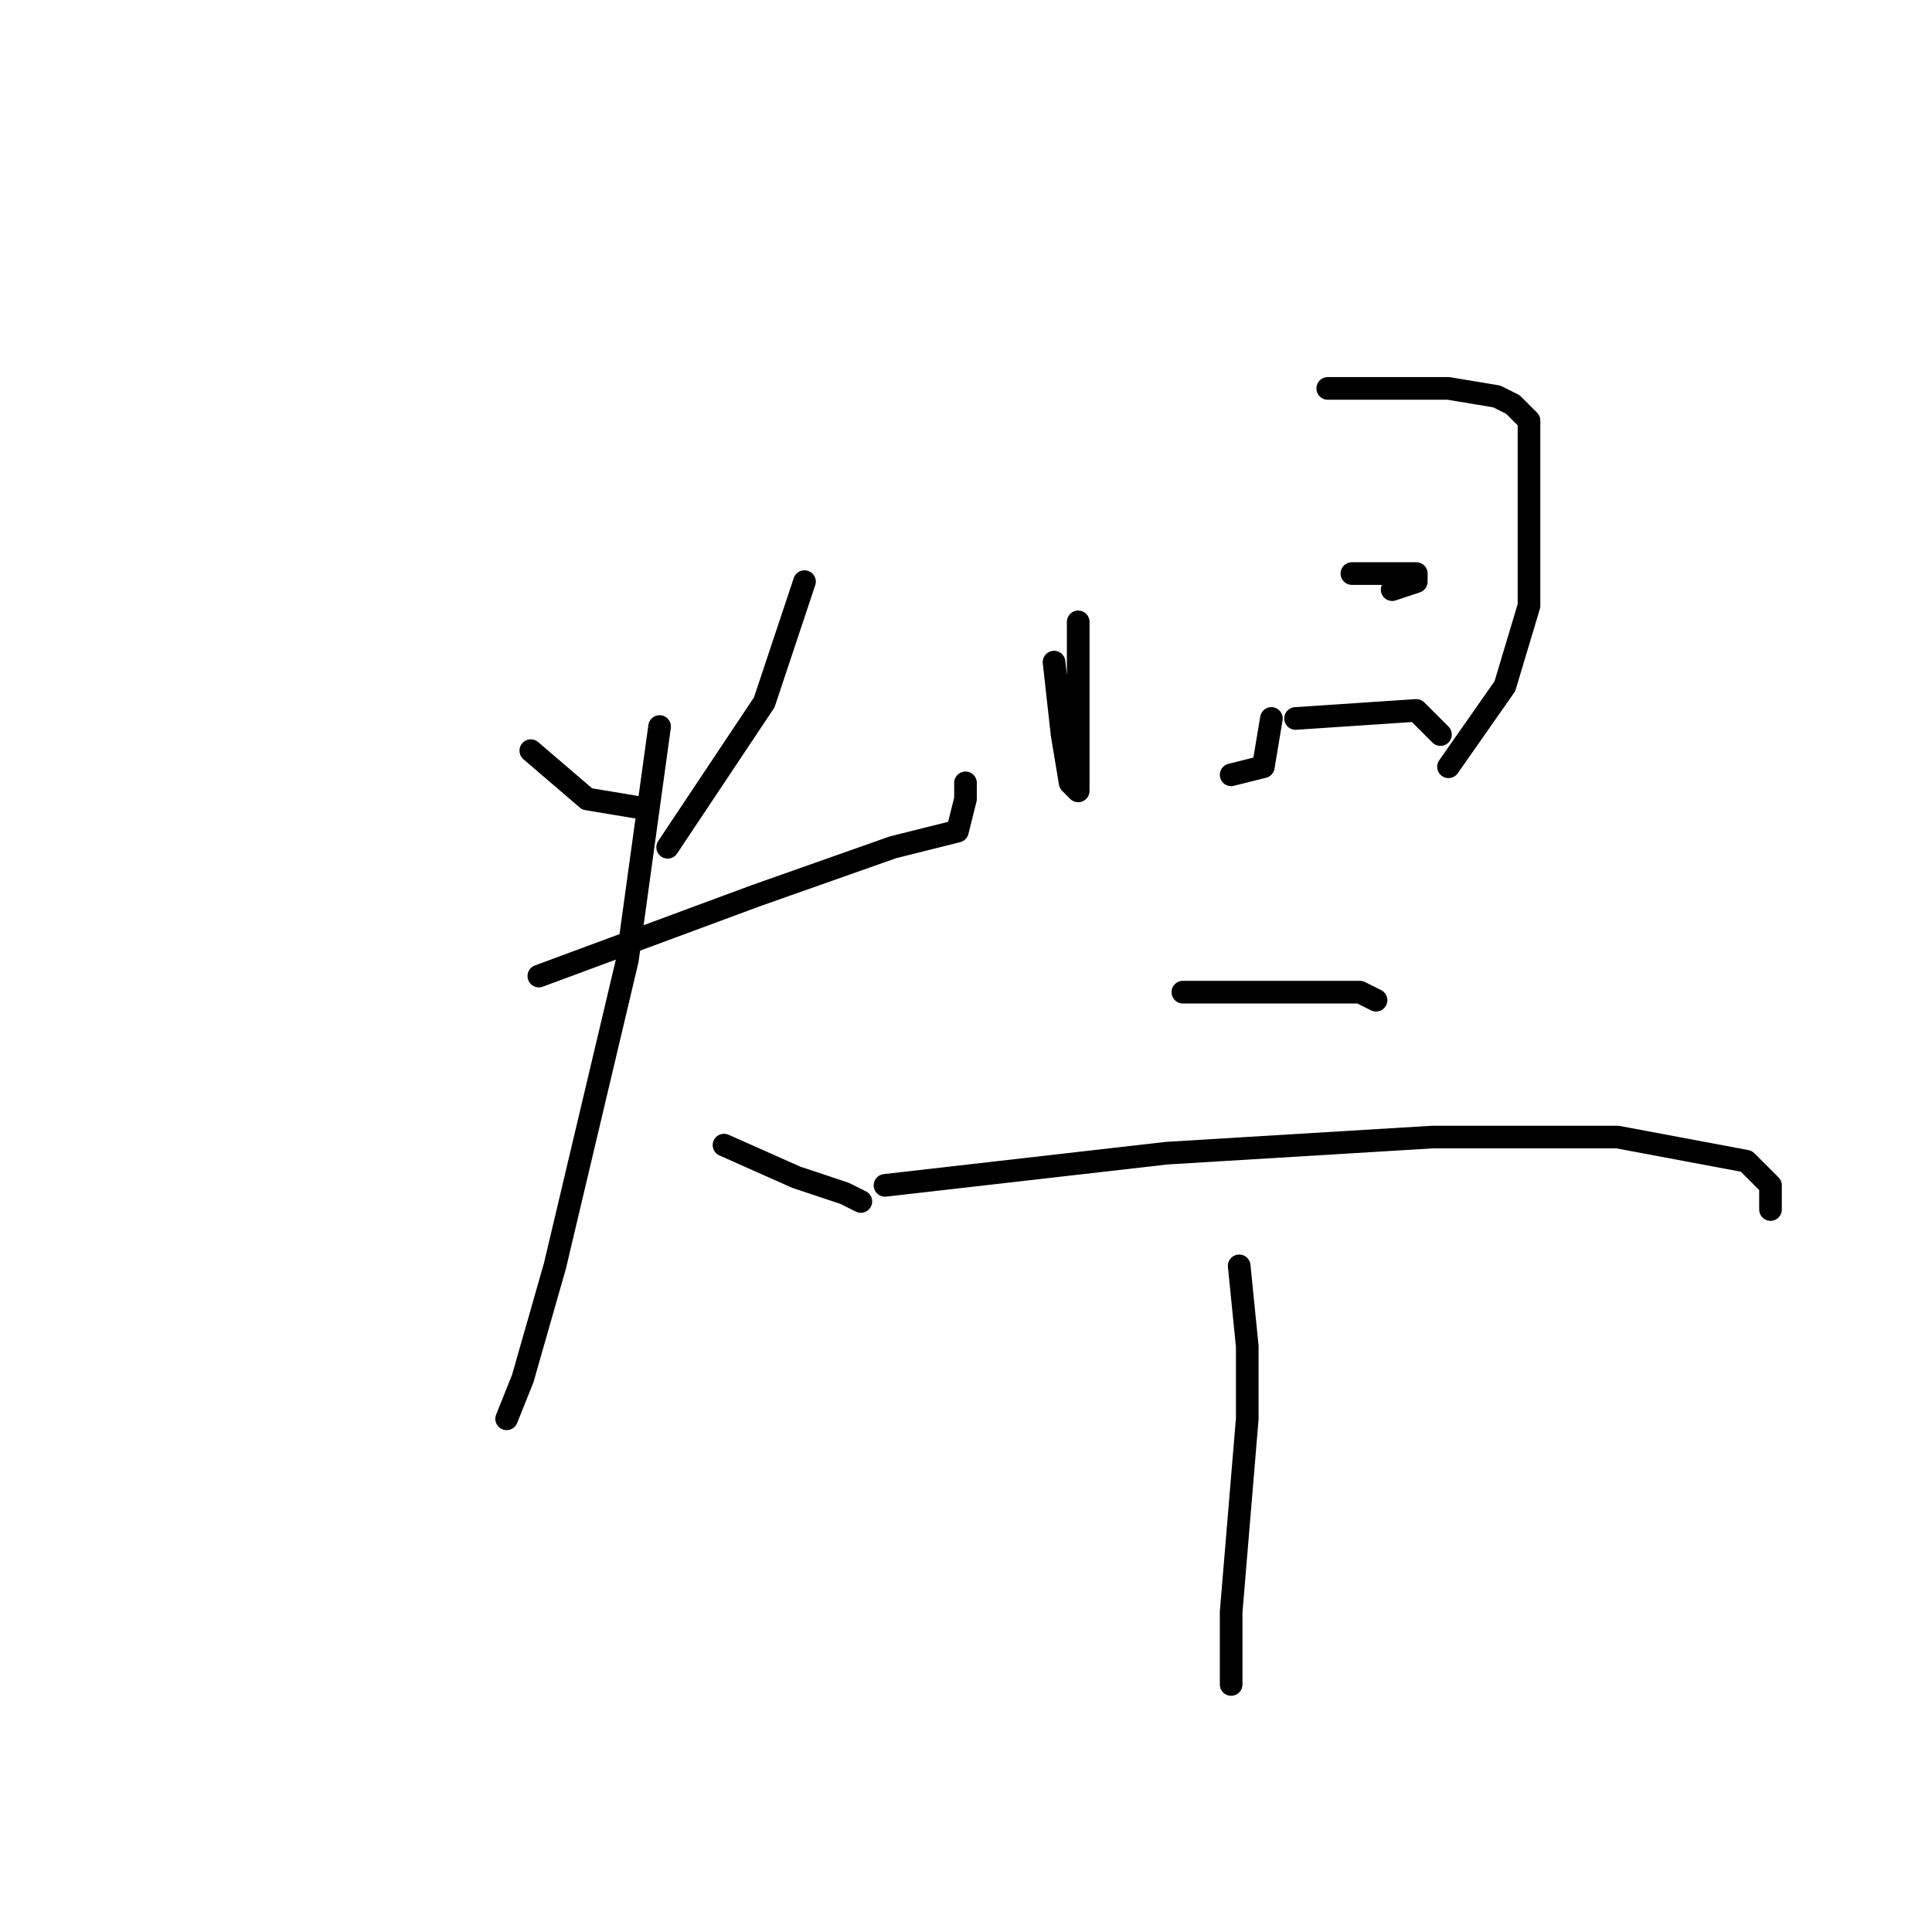 <?xml version="1.0" standalone="no"?>
    <svg width="256" height="256" xmlns="http://www.w3.org/2000/svg" version="1.1">
    <polyline stroke="black" stroke-width="3" stroke-linecap="round" fill="transparent" stroke-linejoin="round" points="70.333 99.467 77.8 105.867 84.2 106.933 84.2 106.933 " />
        <polyline stroke="black" stroke-width="3" stroke-linecap="round" fill="transparent" stroke-linejoin="round" points="106.6 77.067 101.267 93.067 88.467 112.267 88.467 112.267 " />
        <polyline stroke="black" stroke-width="3" stroke-linecap="round" fill="transparent" stroke-linejoin="round" points="71.4 129.333 100.2 118.667 118.333 112.267 126.867 110.133 127.933 105.867 127.933 103.733 127.933 103.733 " />
        <polyline stroke="black" stroke-width="3" stroke-linecap="round" fill="transparent" stroke-linejoin="round" points="87.4 96.267 83.133 127.2 73.533 167.733 69.267 182.667 67.133 188 67.133 188 " />
        <polyline stroke="black" stroke-width="3" stroke-linecap="round" fill="transparent" stroke-linejoin="round" points="95.933 151.733 105.533 156 111.933 158.133 114.067 159.2 114.067 159.2 " />
        <polyline stroke="black" stroke-width="3" stroke-linecap="round" fill="transparent" stroke-linejoin="round" points="139.667 87.733 140.733 97.333 141.8 103.733 142.867 104.8 142.867 82.4 142.867 82.4 " />
        <polyline stroke="black" stroke-width="3" stroke-linecap="round" fill="transparent" stroke-linejoin="round" points="175.933 51.467 182.333 51.467 191.933 51.467 198.333 52.533 200.467 53.6 202.6 55.733 202.6 62.133 202.6 70.667 202.6 80.267 199.4 90.933 191.933 101.6 191.933 101.6 " />
        <polyline stroke="black" stroke-width="3" stroke-linecap="round" fill="transparent" stroke-linejoin="round" points="168.467 95.2 167.4 101.6 163.133 102.667 163.133 102.667 " />
        <polyline stroke="black" stroke-width="3" stroke-linecap="round" fill="transparent" stroke-linejoin="round" points="179.133 76 187.667 76 187.667 77.067 184.467 78.133 184.467 78.133 " />
        <polyline stroke="black" stroke-width="3" stroke-linecap="round" fill="transparent" stroke-linejoin="round" points="171.667 95.2 187.667 94.133 190.867 97.333 190.867 97.333 " />
        <polyline stroke="black" stroke-width="3" stroke-linecap="round" fill="transparent" stroke-linejoin="round" points="156.733 131.467 173.8 131.467 180.2 131.467 182.333 132.533 182.333 132.533 " />
        <polyline stroke="black" stroke-width="3" stroke-linecap="round" fill="transparent" stroke-linejoin="round" points="117.267 157.067 154.6 152.8 189.8 150.667 214.333 150.667 231.4 153.867 234.6 157.067 234.6 160.267 234.6 160.267 " />
        <polyline stroke="black" stroke-width="3" stroke-linecap="round" fill="transparent" stroke-linejoin="round" points="164.2 167.733 165.267 178.4 165.267 188 163.133 213.6 163.133 221.067 163.133 223.2 163.133 223.2 " />
        </svg>